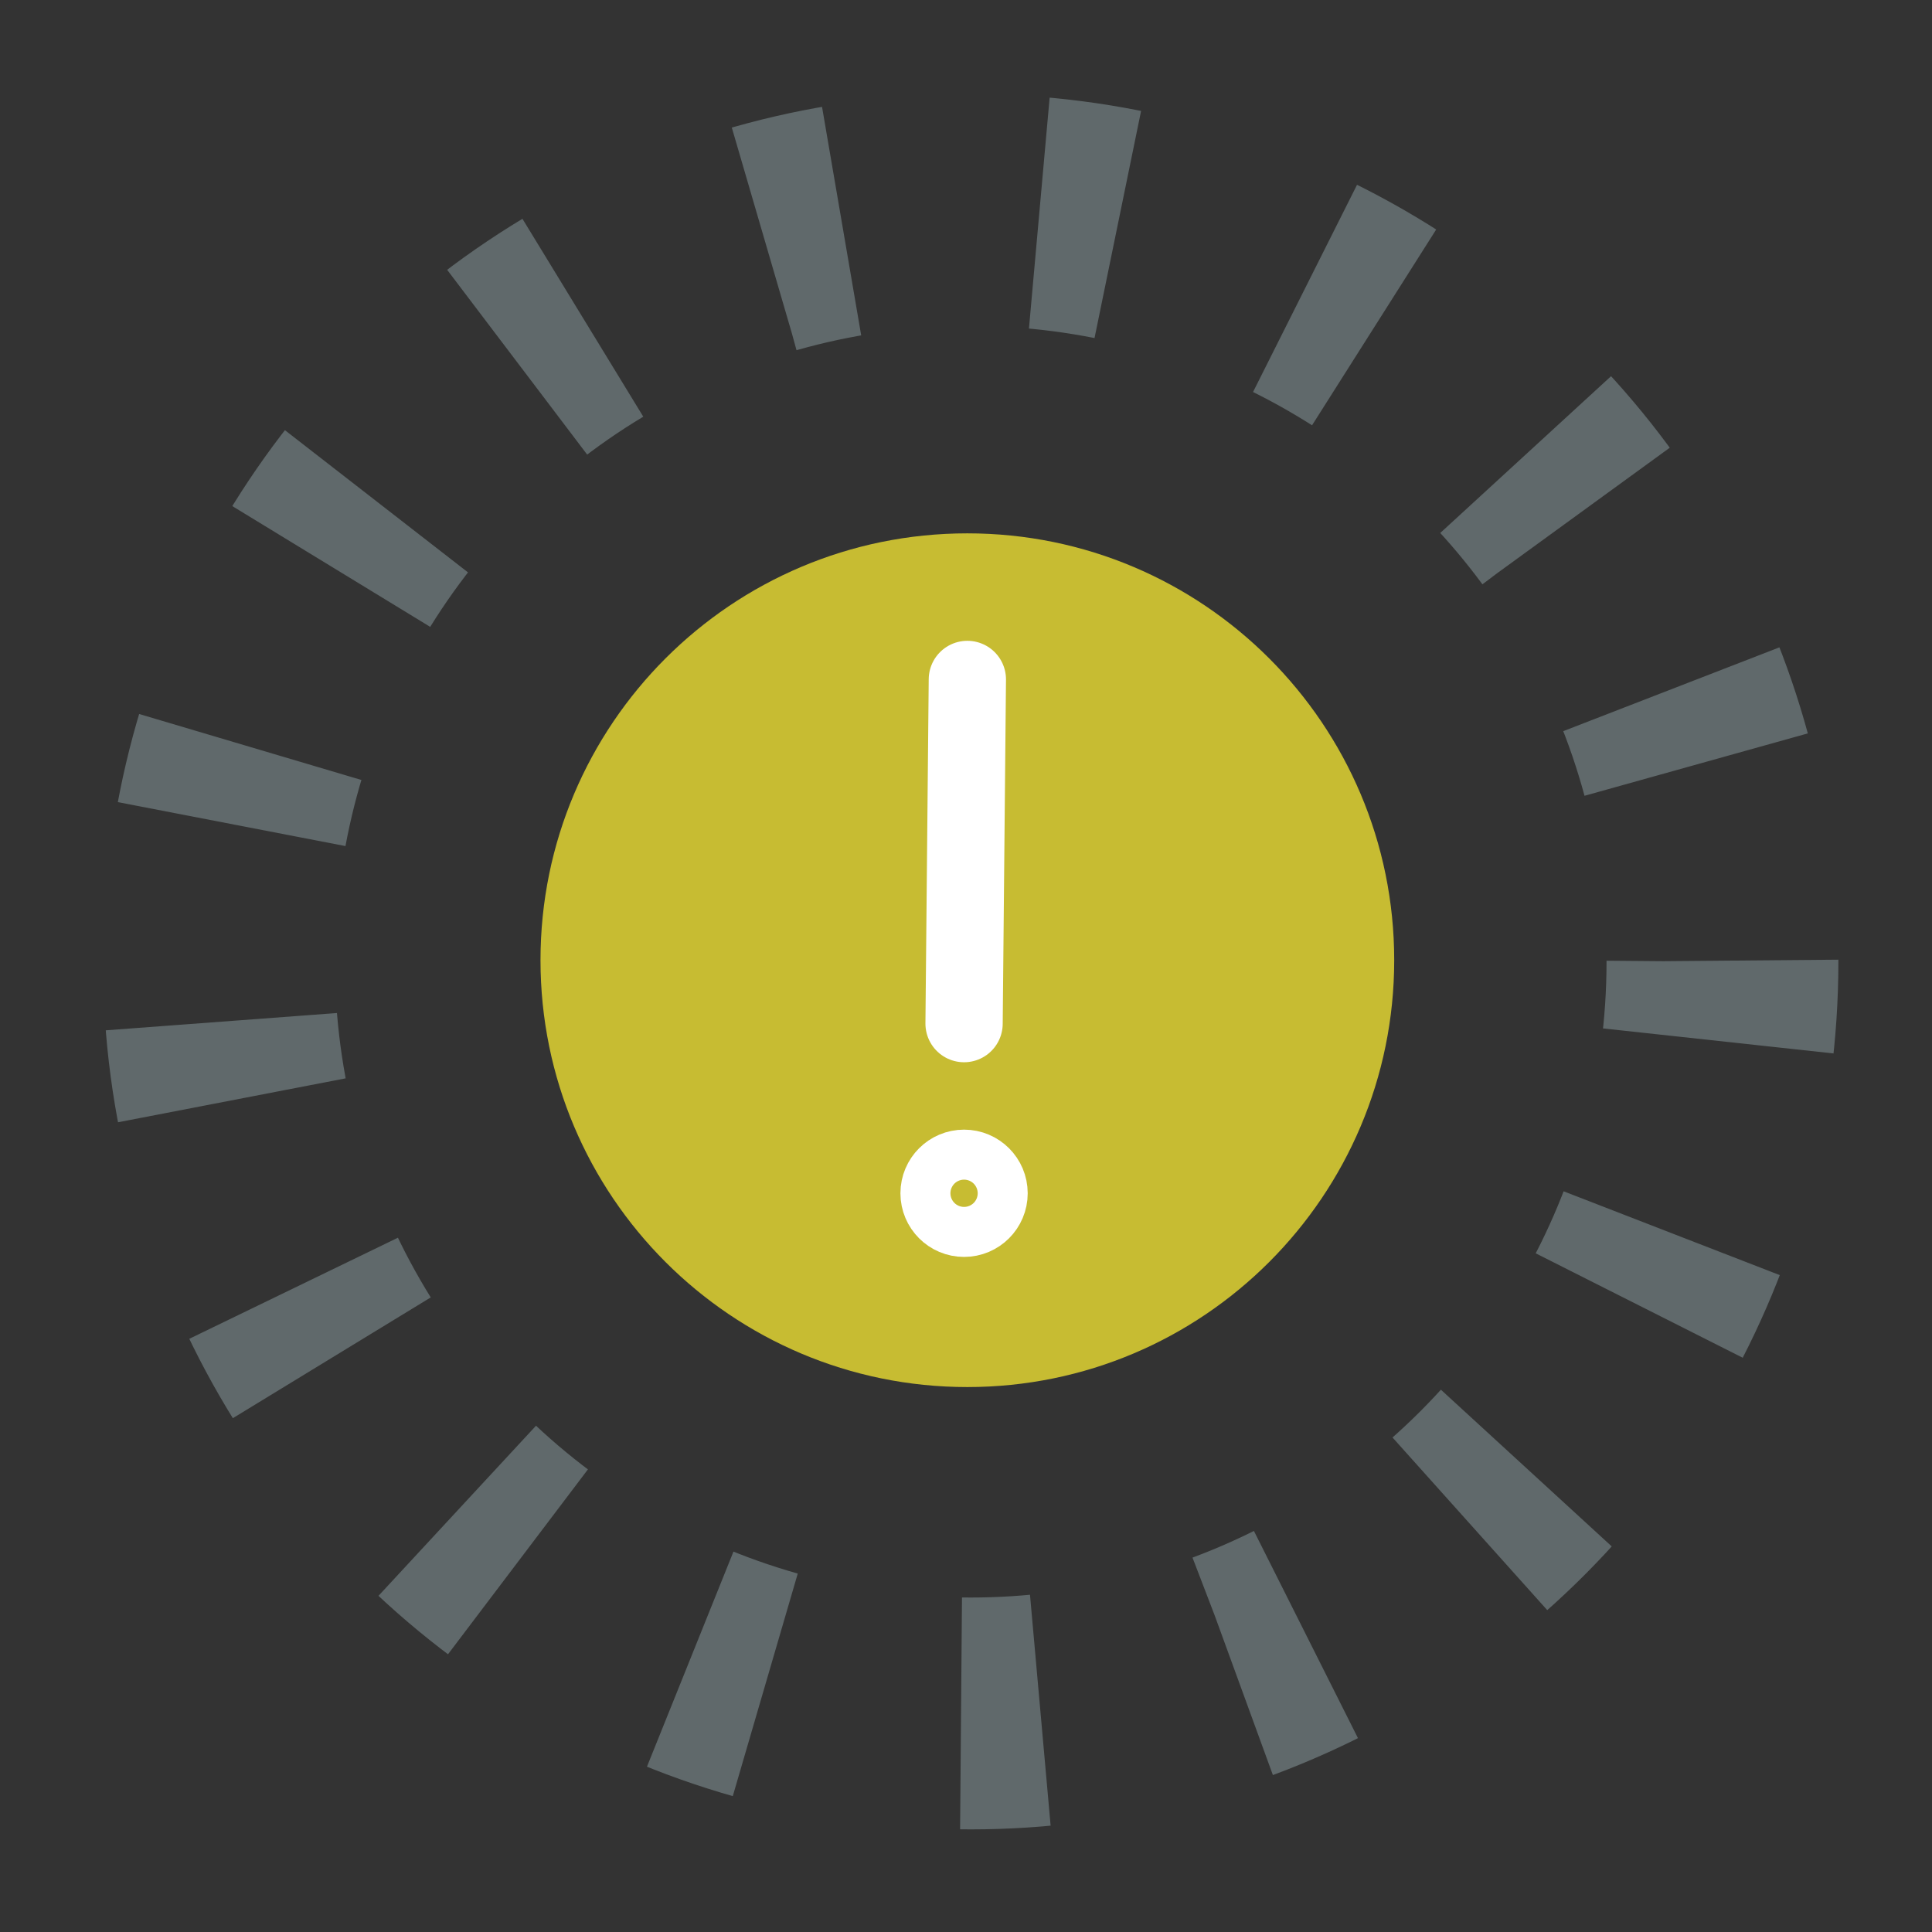 <?xml version="1.0" encoding="utf-8"?>
<!-- Generator: Adobe Illustrator 17.0.0, SVG Export Plug-In . SVG Version: 6.00 Build 0)  -->
<!DOCTYPE svg PUBLIC "-//W3C//DTD SVG 1.1//EN" "http://www.w3.org/Graphics/SVG/1.1/DTD/svg11.dtd">
<svg version="1.1" id="Layer_1" xmlns="http://www.w3.org/2000/svg" xmlns:xlink="http://www.w3.org/1999/xlink" x="0px" y="0px"
	 width="50px" height="50px" viewBox="0 0 50 50" enable-background="new 0 0 50 50" xml:space="preserve">
<rect x="0" y="0" width="50" height="50" fill="#333333" stroke="none"/>
<symbol  id="warning" viewBox="-11.047 -11.047 22.094 22.094">
	<path fill="#C7BC32" d="M11.047,0c0-6.101-4.946-11.047-11.047-11.047S-11.047-6.101-11.047,0S-6.101,11.047,0,11.047
		S11.047,6.101,11.047,0z"/>
	<g>
		
			<line fill="none" stroke="#FFFFFF" stroke-width="2" stroke-linecap="round" stroke-linejoin="round" stroke-miterlimit="10" x1="0" y1="7.266" x2="-0.085" y2="-1.641"/>
		<path fill="none" stroke="#FFFFFF" stroke-width="2" stroke-linecap="round" stroke-linejoin="round" stroke-miterlimit="10" d="
			M0.562-6.032c0-0.357-0.29-0.647-0.647-0.647s-0.647,0.29-0.647,0.647s0.29,0.647,0.647,0.647S0.562-5.674,0.562-6.032z"/>
	</g>
</symbol>
<g>
	
		<circle fill="none" stroke="#60696B" stroke-width="6" stroke-miterlimit="10" stroke-dasharray="2.054,5.135" cx="25.122" cy="24.889" r="19.455"/>
</g>
<use xlink:href="#warning"  width="22.094" height="22.094" x="-11.047" y="-11.047" transform="matrix(1 0 0 -1 25.035 24.85)" overflow="visible"/>
<g>
</g>
<g>
</g>
<g>
</g>
<g>
</g>
<g>
</g>
<g>
</g>
<g>
</g>
<g>
</g>
<g>
</g>
<g>
</g>
</svg>
